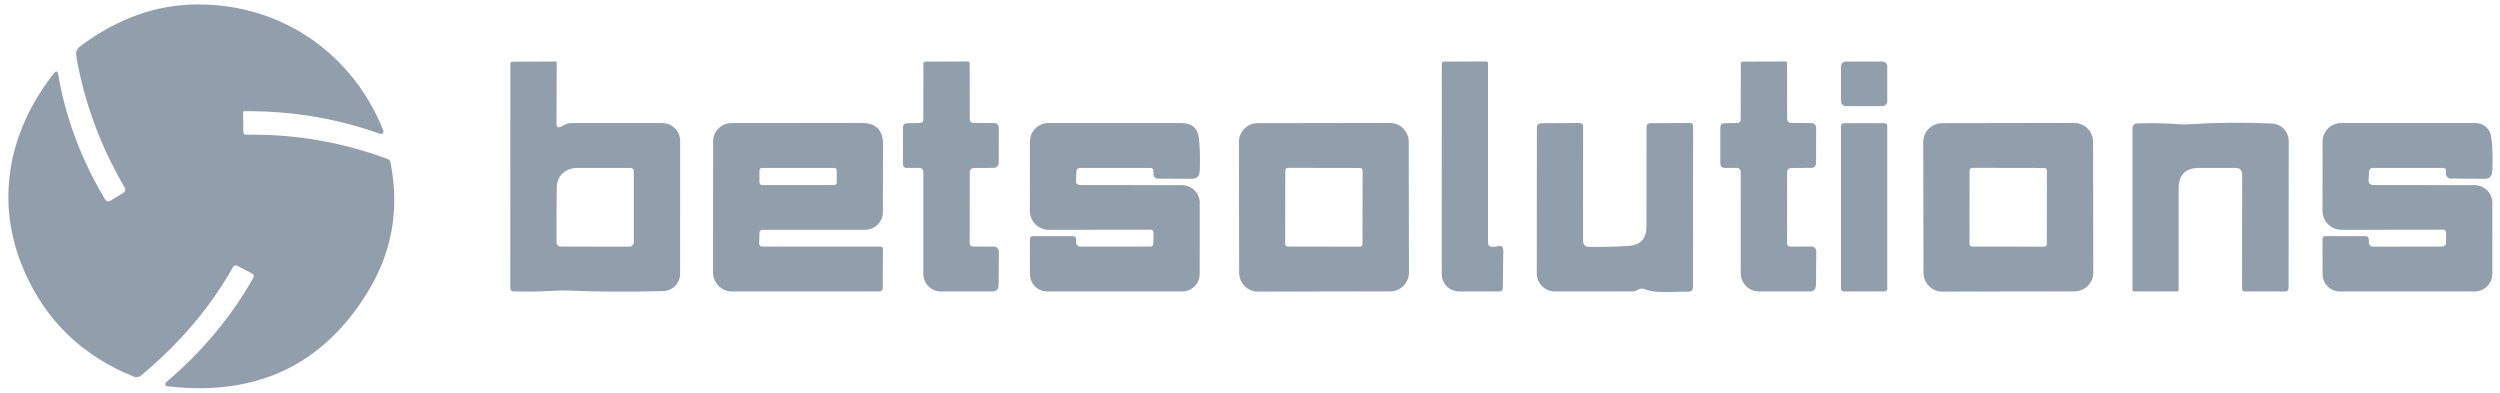 <svg width="140" height="22" viewBox="0 0 140 22" fill="none" xmlns="http://www.w3.org/2000/svg">
<path fill-rule="evenodd" clip-rule="evenodd" d="M13.613 6.31C13.61 6.255 13.636 6.228 13.691 6.228C16.338 6.207 18.87 6.629 21.288 7.495C21.313 7.503 21.34 7.504 21.366 7.498C21.392 7.491 21.416 7.478 21.434 7.458C21.453 7.439 21.466 7.415 21.471 7.389C21.477 7.363 21.474 7.335 21.465 7.31C19.765 3.031 15.813 0.235 11.061 0.249C8.755 0.254 6.562 1.037 4.483 2.598C4.401 2.659 4.338 2.741 4.301 2.835C4.263 2.929 4.252 3.031 4.27 3.13C4.707 5.699 5.613 8.16 6.988 10.511C7.015 10.558 7.023 10.614 7.01 10.667C6.997 10.72 6.963 10.766 6.917 10.795L6.186 11.238C6.161 11.254 6.133 11.264 6.104 11.269C6.076 11.273 6.046 11.272 6.018 11.265C5.989 11.258 5.962 11.246 5.939 11.228C5.915 11.211 5.896 11.189 5.881 11.164C4.539 8.905 3.666 6.578 3.262 4.184C3.226 3.967 3.141 3.944 3.006 4.117C0.402 7.452 -0.294 11.409 1.371 15.206C2.584 17.978 4.627 19.94 7.499 21.092C7.565 21.119 7.637 21.127 7.708 21.116C7.779 21.105 7.845 21.075 7.9 21.028C10.071 19.221 11.785 17.201 13.041 14.968C13.103 14.859 13.19 14.834 13.304 14.893L14.095 15.305C14.216 15.369 14.242 15.46 14.173 15.578C12.941 17.755 11.317 19.698 9.301 21.408C9.283 21.424 9.269 21.445 9.262 21.469C9.255 21.493 9.255 21.518 9.262 21.542C9.269 21.566 9.283 21.587 9.302 21.602C9.321 21.618 9.344 21.629 9.369 21.632C14.344 22.214 18.086 20.451 20.596 16.345C21.963 14.109 22.385 11.687 21.863 9.077C21.855 9.039 21.837 9.004 21.812 8.974C21.787 8.944 21.754 8.921 21.717 8.907C19.141 7.951 16.49 7.497 13.765 7.545C13.748 7.545 13.731 7.542 13.715 7.536C13.699 7.529 13.684 7.52 13.671 7.508C13.659 7.495 13.649 7.481 13.642 7.465C13.635 7.448 13.631 7.431 13.63 7.413L13.613 6.31ZM31.631 6.984L31.422 7.09C31.249 7.18 31.164 7.128 31.166 6.934L31.174 3.489C31.174 3.458 31.158 3.443 31.127 3.443L28.7 3.457C28.62 3.457 28.58 3.497 28.58 3.577L28.576 16.125C28.576 16.247 28.638 16.311 28.761 16.316C29.52 16.342 30.283 16.33 31.049 16.281C31.295 16.264 31.54 16.261 31.784 16.27C33.437 16.341 35.223 16.352 37.142 16.302C37.395 16.295 37.635 16.191 37.811 16.011C37.987 15.83 38.086 15.588 38.086 15.337L38.089 7.892C38.089 7.627 37.984 7.372 37.795 7.185C37.607 6.997 37.352 6.892 37.085 6.892H32.011C31.876 6.892 31.75 6.922 31.631 6.984ZM31.177 10.518C31.182 10.038 31.393 9.702 31.812 9.51C31.967 9.44 32.135 9.404 32.306 9.404H35.318C35.365 9.404 35.41 9.423 35.444 9.457C35.477 9.491 35.495 9.537 35.495 9.585V13.559C35.495 13.627 35.469 13.692 35.421 13.74C35.373 13.788 35.308 13.815 35.24 13.815L31.397 13.807C31.336 13.807 31.277 13.783 31.234 13.74C31.191 13.697 31.166 13.638 31.166 13.577C31.162 12.567 31.165 11.547 31.177 10.518ZM51.449 9.4L50.746 9.404C50.699 9.404 50.652 9.385 50.618 9.351C50.584 9.317 50.566 9.271 50.566 9.223V7.14C50.566 6.986 50.642 6.907 50.796 6.902L51.499 6.888C51.636 6.886 51.705 6.816 51.705 6.679L51.712 3.553C51.712 3.526 51.722 3.5 51.74 3.481C51.759 3.462 51.784 3.451 51.811 3.45L54.203 3.443C54.229 3.443 54.254 3.453 54.273 3.472C54.291 3.49 54.302 3.516 54.302 3.542L54.306 6.686C54.306 6.739 54.327 6.791 54.365 6.829C54.403 6.867 54.454 6.888 54.508 6.888L55.643 6.892C55.837 6.892 55.934 6.989 55.934 7.183L55.927 9.12C55.926 9.195 55.896 9.266 55.844 9.318C55.791 9.371 55.721 9.4 55.647 9.4L54.565 9.407C54.392 9.407 54.306 9.495 54.306 9.67L54.302 13.605C54.302 13.742 54.37 13.81 54.508 13.807L55.608 13.804C55.828 13.804 55.938 13.914 55.938 14.134L55.923 15.958C55.921 16.201 55.798 16.323 55.554 16.323H52.691C52.43 16.323 52.18 16.219 51.996 16.034C51.812 15.849 51.708 15.598 51.708 15.337V9.659C51.708 9.487 51.622 9.4 51.449 9.4ZM83.871 13.79C83.762 13.82 83.653 13.831 83.544 13.822C83.4 13.81 83.328 13.733 83.328 13.591V3.556C83.328 3.48 83.29 3.443 83.214 3.443L80.883 3.446C80.788 3.448 80.741 3.497 80.741 3.592L80.737 15.347C80.737 15.605 80.84 15.853 81.022 16.035C81.204 16.217 81.452 16.32 81.71 16.32L83.952 16.323C84.09 16.326 84.158 16.258 84.158 16.121L84.183 14.027C84.185 13.81 84.081 13.73 83.871 13.79ZM97.223 9.4L96.609 9.404C96.43 9.406 96.34 9.316 96.34 9.134V7.14C96.34 6.986 96.416 6.907 96.57 6.902L97.273 6.888C97.41 6.883 97.479 6.812 97.479 6.675L97.486 3.553C97.486 3.525 97.496 3.499 97.515 3.48C97.534 3.461 97.559 3.45 97.585 3.45L99.977 3.443C100.003 3.443 100.028 3.453 100.047 3.472C100.066 3.49 100.076 3.516 100.076 3.542L100.08 6.64C100.08 6.803 100.161 6.885 100.325 6.885L101.421 6.892C101.613 6.894 101.707 6.991 101.705 7.183L101.698 9.12C101.698 9.307 101.604 9.4 101.417 9.4L100.339 9.407C100.166 9.407 100.08 9.495 100.08 9.67L100.076 13.605C100.076 13.742 100.145 13.811 100.282 13.811L101.407 13.804C101.61 13.804 101.712 13.906 101.712 14.109L101.694 15.958C101.692 16.201 101.569 16.323 101.325 16.323H98.511C98.237 16.323 97.975 16.215 97.781 16.022C97.588 15.829 97.479 15.567 97.479 15.294L97.482 9.659C97.482 9.487 97.396 9.4 97.223 9.4ZM103.373 3.446H105.409C105.562 3.446 105.686 3.57 105.686 3.723V5.667C105.686 5.82 105.562 5.944 105.409 5.944H103.373C103.22 5.944 103.096 5.82 103.096 5.667V3.723C103.096 3.57 103.22 3.446 103.373 3.446ZM42.695 12.867C42.653 12.867 42.613 12.883 42.582 12.912C42.552 12.941 42.534 12.981 42.532 13.023L42.511 13.648C42.51 13.668 42.514 13.689 42.521 13.709C42.529 13.728 42.54 13.746 42.554 13.761C42.568 13.775 42.585 13.787 42.604 13.795C42.623 13.803 42.643 13.807 42.663 13.807L49.306 13.811C49.4 13.811 49.447 13.857 49.444 13.949L49.434 16.139C49.434 16.188 49.414 16.235 49.38 16.269C49.345 16.304 49.298 16.323 49.249 16.323H40.995C40.713 16.323 40.442 16.211 40.243 16.012C40.043 15.813 39.931 15.544 39.931 15.262L39.934 7.924C39.934 7.65 40.043 7.388 40.236 7.194C40.429 7 40.691 6.892 40.964 6.892L48.266 6.888C49.054 6.888 49.448 7.283 49.448 8.073L49.441 11.881C49.441 12.142 49.336 12.393 49.151 12.578C48.965 12.763 48.713 12.867 48.451 12.867H42.695ZM46.857 9.542C46.857 9.506 46.843 9.47 46.817 9.444C46.791 9.418 46.756 9.404 46.719 9.404H42.667C42.63 9.404 42.595 9.418 42.569 9.444C42.543 9.47 42.528 9.506 42.528 9.542V10.223C42.528 10.242 42.532 10.26 42.539 10.277C42.546 10.293 42.556 10.309 42.569 10.321C42.582 10.334 42.597 10.344 42.614 10.351C42.631 10.358 42.649 10.362 42.667 10.362H46.719C46.737 10.362 46.755 10.358 46.772 10.351C46.789 10.344 46.804 10.334 46.817 10.321C46.83 10.309 46.84 10.293 46.847 10.277C46.854 10.26 46.857 10.242 46.857 10.223V9.542ZM58.741 12.87L64.418 12.863C64.539 12.863 64.598 12.925 64.596 13.048L64.585 13.644C64.585 13.753 64.53 13.807 64.418 13.807L60.505 13.811C60.441 13.811 60.379 13.785 60.334 13.74C60.289 13.695 60.263 13.634 60.263 13.57V13.41C60.263 13.287 60.202 13.225 60.079 13.225H57.843C57.73 13.225 57.673 13.283 57.673 13.399L57.676 15.351C57.676 15.609 57.779 15.856 57.961 16.038C58.144 16.221 58.391 16.323 58.649 16.323H66.196C66.458 16.323 66.709 16.219 66.894 16.034C67.079 15.849 67.183 15.598 67.183 15.337L67.186 11.363C67.186 11.1 67.082 10.847 66.895 10.661C66.709 10.475 66.456 10.37 66.193 10.369L60.497 10.362C60.325 10.362 60.243 10.275 60.253 10.103L60.281 9.602C60.288 9.47 60.357 9.404 60.487 9.404H64.415C64.535 9.404 64.595 9.464 64.592 9.585L64.589 9.744C64.588 9.778 64.594 9.811 64.606 9.842C64.618 9.873 64.636 9.902 64.66 9.926C64.683 9.95 64.711 9.969 64.742 9.983C64.773 9.996 64.807 10.003 64.841 10.003L66.736 10.014C67.022 10.014 67.171 9.871 67.183 9.585C67.211 8.908 67.198 8.307 67.144 7.782C67.082 7.188 66.753 6.892 66.157 6.892H58.706C58.433 6.892 58.171 7 57.978 7.194C57.785 7.388 57.676 7.65 57.676 7.924L57.673 11.806C57.673 11.946 57.701 12.085 57.754 12.214C57.808 12.344 57.887 12.461 57.986 12.56C58.085 12.659 58.203 12.737 58.333 12.79C58.462 12.844 58.601 12.871 58.741 12.87ZM78.902 15.264C78.902 15.402 78.876 15.539 78.823 15.666C78.77 15.794 78.693 15.91 78.596 16.008C78.499 16.105 78.383 16.183 78.255 16.236C78.128 16.289 77.992 16.316 77.854 16.317L70.445 16.329C70.307 16.33 70.17 16.303 70.043 16.25C69.915 16.198 69.799 16.12 69.701 16.023C69.604 15.926 69.526 15.81 69.473 15.683C69.42 15.555 69.393 15.419 69.392 15.281L69.38 7.95C69.379 7.812 69.406 7.675 69.459 7.548C69.511 7.42 69.589 7.304 69.686 7.207C69.783 7.109 69.899 7.032 70.026 6.979C70.154 6.925 70.29 6.898 70.428 6.898L77.837 6.885C77.975 6.885 78.112 6.912 78.239 6.964C78.367 7.017 78.483 7.094 78.581 7.191C78.678 7.289 78.756 7.404 78.809 7.532C78.862 7.659 78.889 7.795 78.889 7.933L78.902 15.264ZM76.305 9.553C76.305 9.534 76.302 9.515 76.294 9.497C76.287 9.48 76.277 9.463 76.263 9.45C76.25 9.436 76.234 9.426 76.216 9.418C76.198 9.411 76.179 9.407 76.16 9.407L72.122 9.4C72.103 9.4 72.084 9.404 72.067 9.411C72.049 9.418 72.033 9.429 72.019 9.443C72.006 9.456 71.995 9.472 71.988 9.49C71.98 9.507 71.977 9.526 71.977 9.545L71.969 13.662C71.969 13.681 71.973 13.7 71.98 13.717C71.988 13.735 71.998 13.751 72.012 13.764C72.025 13.778 72.041 13.789 72.059 13.796C72.076 13.803 72.095 13.807 72.115 13.807L76.153 13.814C76.172 13.814 76.191 13.811 76.208 13.803C76.226 13.796 76.242 13.785 76.256 13.772C76.269 13.758 76.28 13.742 76.287 13.725C76.294 13.707 76.298 13.688 76.298 13.669L76.305 9.553ZM88.995 13.825C88.765 13.823 88.65 13.707 88.65 13.477L88.654 7.101C88.654 6.959 88.582 6.888 88.437 6.888L86.333 6.902C86.153 6.902 86.064 6.993 86.064 7.175L86.06 15.305C86.06 15.575 86.167 15.834 86.358 16.025C86.549 16.216 86.808 16.323 87.078 16.323H91.365C91.495 16.323 91.617 16.29 91.73 16.224C91.853 16.153 91.98 16.143 92.11 16.195C92.577 16.384 93.274 16.362 93.888 16.343C94.118 16.336 94.337 16.329 94.526 16.334C94.713 16.339 94.807 16.247 94.807 16.061L94.814 7.069C94.814 6.948 94.754 6.888 94.633 6.888L92.422 6.899C92.278 6.901 92.206 6.974 92.206 7.119L92.202 12.693C92.202 13.367 91.866 13.727 91.195 13.772C90.553 13.815 89.82 13.832 88.995 13.825ZM105.534 6.899H103.248C103.164 6.899 103.096 6.967 103.096 7.051V16.171C103.096 16.255 103.164 16.323 103.248 16.323H105.534C105.618 16.323 105.686 16.255 105.686 16.171V7.051C105.686 6.967 105.618 6.899 105.534 6.899ZM117.145 15.664C117.198 15.536 117.225 15.399 117.225 15.261L117.212 7.937C117.212 7.799 117.184 7.662 117.131 7.534C117.078 7.406 117 7.29 116.902 7.192C116.804 7.095 116.688 7.017 116.56 6.964C116.432 6.912 116.295 6.885 116.156 6.885L108.754 6.898C108.616 6.898 108.479 6.926 108.351 6.979C108.223 7.032 108.107 7.11 108.01 7.208C107.912 7.306 107.835 7.422 107.782 7.55C107.729 7.678 107.702 7.815 107.702 7.954L107.715 15.277C107.715 15.416 107.743 15.553 107.796 15.681C107.849 15.808 107.927 15.924 108.025 16.022C108.123 16.12 108.239 16.197 108.367 16.25C108.495 16.303 108.632 16.33 108.771 16.329L116.173 16.317C116.311 16.316 116.448 16.289 116.576 16.236C116.704 16.182 116.82 16.105 116.917 16.007C117.015 15.909 117.093 15.792 117.145 15.664ZM114.617 9.497C114.624 9.515 114.628 9.534 114.628 9.553L114.621 13.669C114.621 13.688 114.617 13.707 114.61 13.725C114.602 13.742 114.592 13.758 114.578 13.772C114.565 13.785 114.549 13.796 114.531 13.803C114.513 13.811 114.494 13.814 114.475 13.814L110.437 13.807C110.418 13.807 110.399 13.803 110.381 13.796C110.364 13.789 110.348 13.778 110.334 13.764C110.321 13.751 110.31 13.735 110.303 13.717C110.296 13.7 110.292 13.681 110.292 13.662L110.299 9.545C110.299 9.526 110.303 9.507 110.31 9.49C110.318 9.472 110.328 9.456 110.342 9.443C110.355 9.429 110.371 9.418 110.389 9.411C110.407 9.404 110.426 9.4 110.445 9.4L114.483 9.407C114.502 9.407 114.521 9.411 114.539 9.418C114.556 9.426 114.572 9.436 114.586 9.45C114.599 9.463 114.61 9.48 114.617 9.497ZM125.561 9.773C125.561 9.527 125.438 9.404 125.192 9.404H123.148C122.386 9.404 122.005 9.785 122.005 10.546V16.224C122.005 16.29 121.972 16.323 121.906 16.323L119.5 16.32C119.446 16.32 119.418 16.291 119.418 16.235V7.165C119.418 7.1 119.443 7.037 119.487 6.99C119.532 6.943 119.592 6.916 119.656 6.913C120.465 6.884 121.222 6.897 121.927 6.952C122.183 6.971 122.439 6.972 122.697 6.955C124.081 6.861 125.589 6.848 127.221 6.916C127.476 6.926 127.717 7.035 127.894 7.22C128.07 7.404 128.169 7.65 128.169 7.906L128.162 16.117C128.162 16.255 128.093 16.323 127.956 16.323H125.72C125.612 16.323 125.557 16.268 125.557 16.156L125.561 9.773ZM131.128 12.87L136.805 12.863C136.926 12.863 136.985 12.924 136.983 13.044L136.979 13.591C136.977 13.735 136.902 13.807 136.756 13.807L132.895 13.814C132.831 13.814 132.77 13.789 132.725 13.744C132.679 13.698 132.654 13.637 132.654 13.573V13.41C132.654 13.287 132.591 13.225 132.466 13.225H130.23C130.117 13.225 130.06 13.283 130.06 13.399L130.064 15.351C130.064 15.609 130.166 15.856 130.348 16.038C130.531 16.221 130.778 16.323 131.036 16.323H138.583C138.844 16.323 139.095 16.219 139.279 16.034C139.464 15.85 139.569 15.599 139.57 15.337L139.573 11.363C139.573 11.1 139.469 10.847 139.282 10.661C139.096 10.475 138.843 10.37 138.58 10.369L132.885 10.362C132.851 10.362 132.818 10.355 132.787 10.342C132.757 10.329 132.729 10.309 132.706 10.285C132.683 10.261 132.666 10.232 132.654 10.201C132.643 10.169 132.638 10.136 132.64 10.103L132.668 9.602C132.671 9.549 132.694 9.498 132.732 9.461C132.77 9.424 132.821 9.404 132.874 9.404H136.798C136.94 9.404 136.998 9.472 136.972 9.61C136.963 9.657 136.963 9.705 136.972 9.755C137.008 9.918 137.108 10 137.274 10L139.123 10.014C139.404 10.017 139.552 9.877 139.566 9.595C139.606 8.845 139.585 8.193 139.502 7.637C139.472 7.43 139.368 7.241 139.21 7.104C139.051 6.967 138.849 6.892 138.64 6.892H131.096C130.961 6.892 130.826 6.918 130.701 6.97C130.576 7.022 130.462 7.097 130.366 7.193C130.27 7.288 130.194 7.402 130.142 7.527C130.09 7.652 130.064 7.785 130.064 7.921L130.06 11.803C130.06 12.086 130.173 12.357 130.373 12.558C130.573 12.758 130.845 12.87 131.128 12.87Z" fill="#919EAB"/>
</svg>
